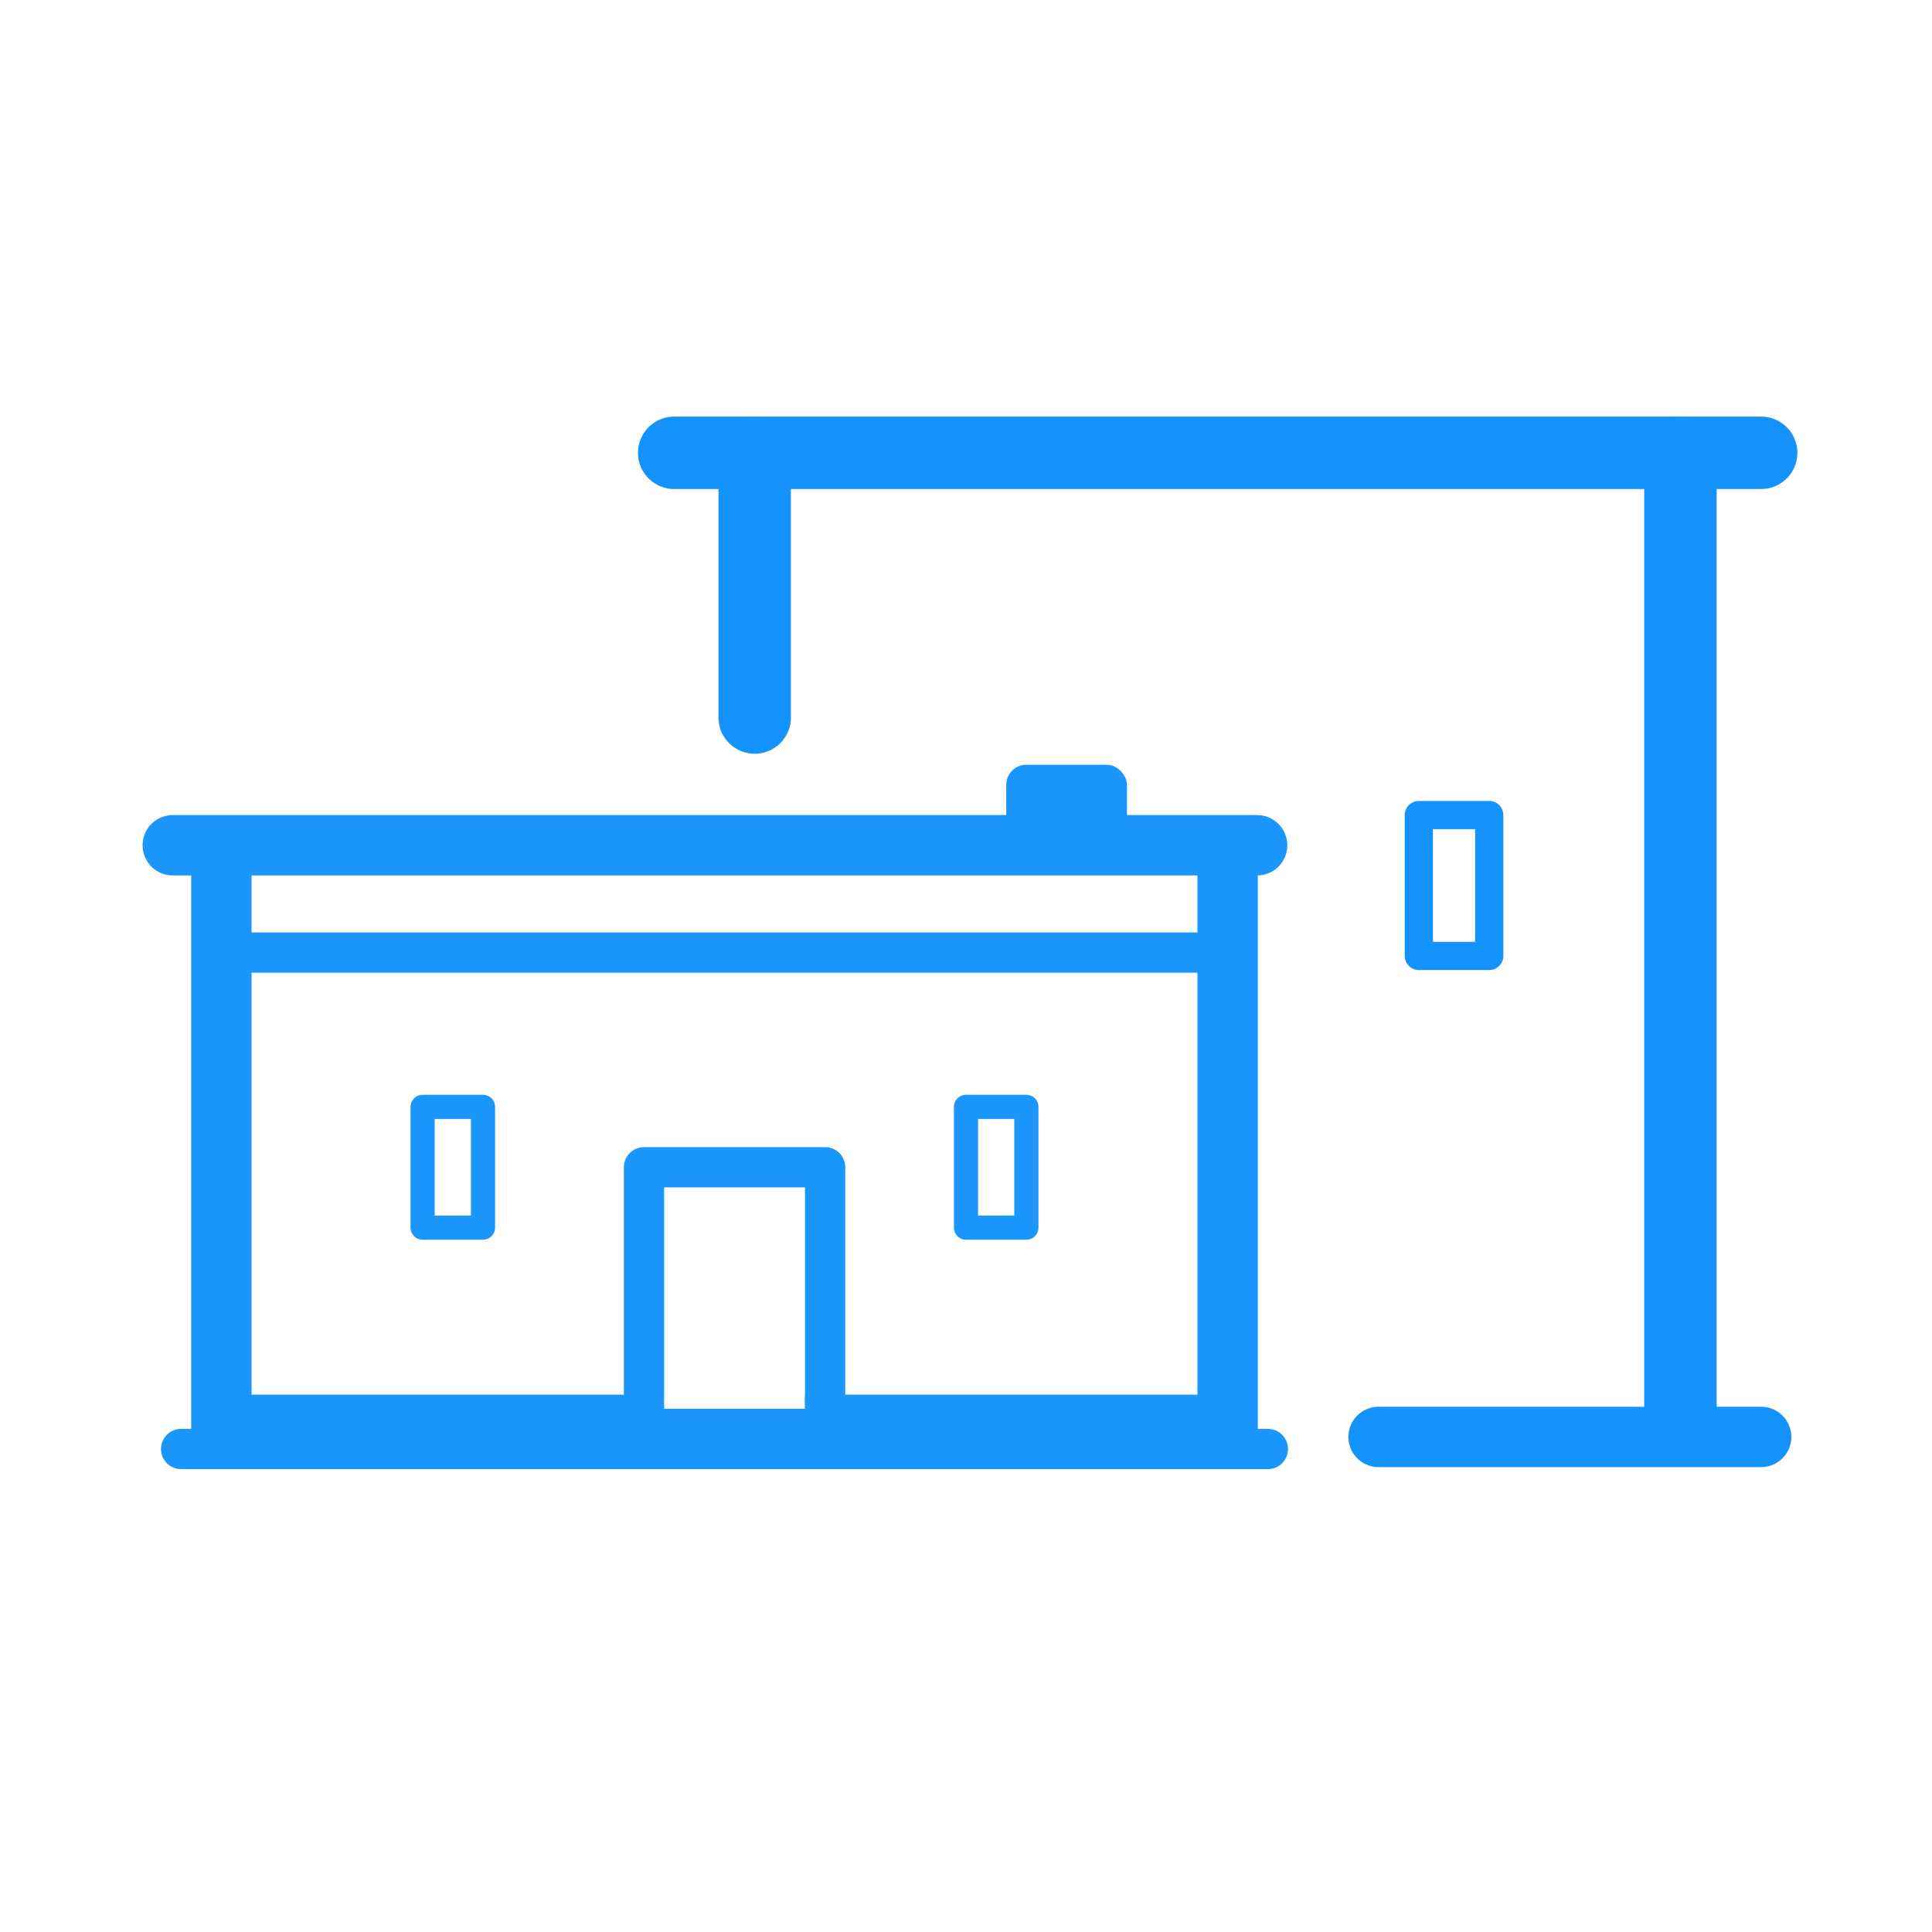 <svg width="96" height="96" xmlns="http://www.w3.org/2000/svg"><g fill="none" fill-rule="evenodd"><g stroke="#1593FD" stroke-linejoin="round"><path d="M33.5 22.5h54.01" stroke-width="3.6" stroke-linecap="round"/><path d="M68.5 71.4h19.01" stroke-width="3" stroke-linecap="round"/><path d="M37.5 22.5v13.153M83.5 22.5v48.508" stroke-width="3.6" stroke-linecap="round"/><path stroke-width="1.4" d="M70.5 40.5H74v7h-3.5z"/></g><g transform="translate(8 38)"><path stroke="#1A96FD" stroke-width="1.2" stroke-linejoin="round" d="M13 17h3v6h-3zM40 17h3v6h-3z"/><path d="M1 34h54" stroke="#1A96FD" stroke-width="2" stroke-linecap="round"/><path d="M3 32.3h19.026M33 32.3h19.026M3.58 9.333H52" stroke="#1A96FD" stroke-width="2" stroke-linecap="square"/><path d="M.585 4h53.88" stroke="#1A96FD" stroke-width="3" stroke-linecap="round"/><path d="M3 4.6v28.825M53 4.6v28.825" stroke="#1A96FD" stroke-width="3" stroke-linecap="square"/><rect fill="#1A96FD" x="42" width="6" height="4" rx="1"/><path stroke="#1A96FD" stroke-width="2" stroke-linecap="round" stroke-linejoin="round" d="M24 20h9v13h-9z"/></g></g></svg>